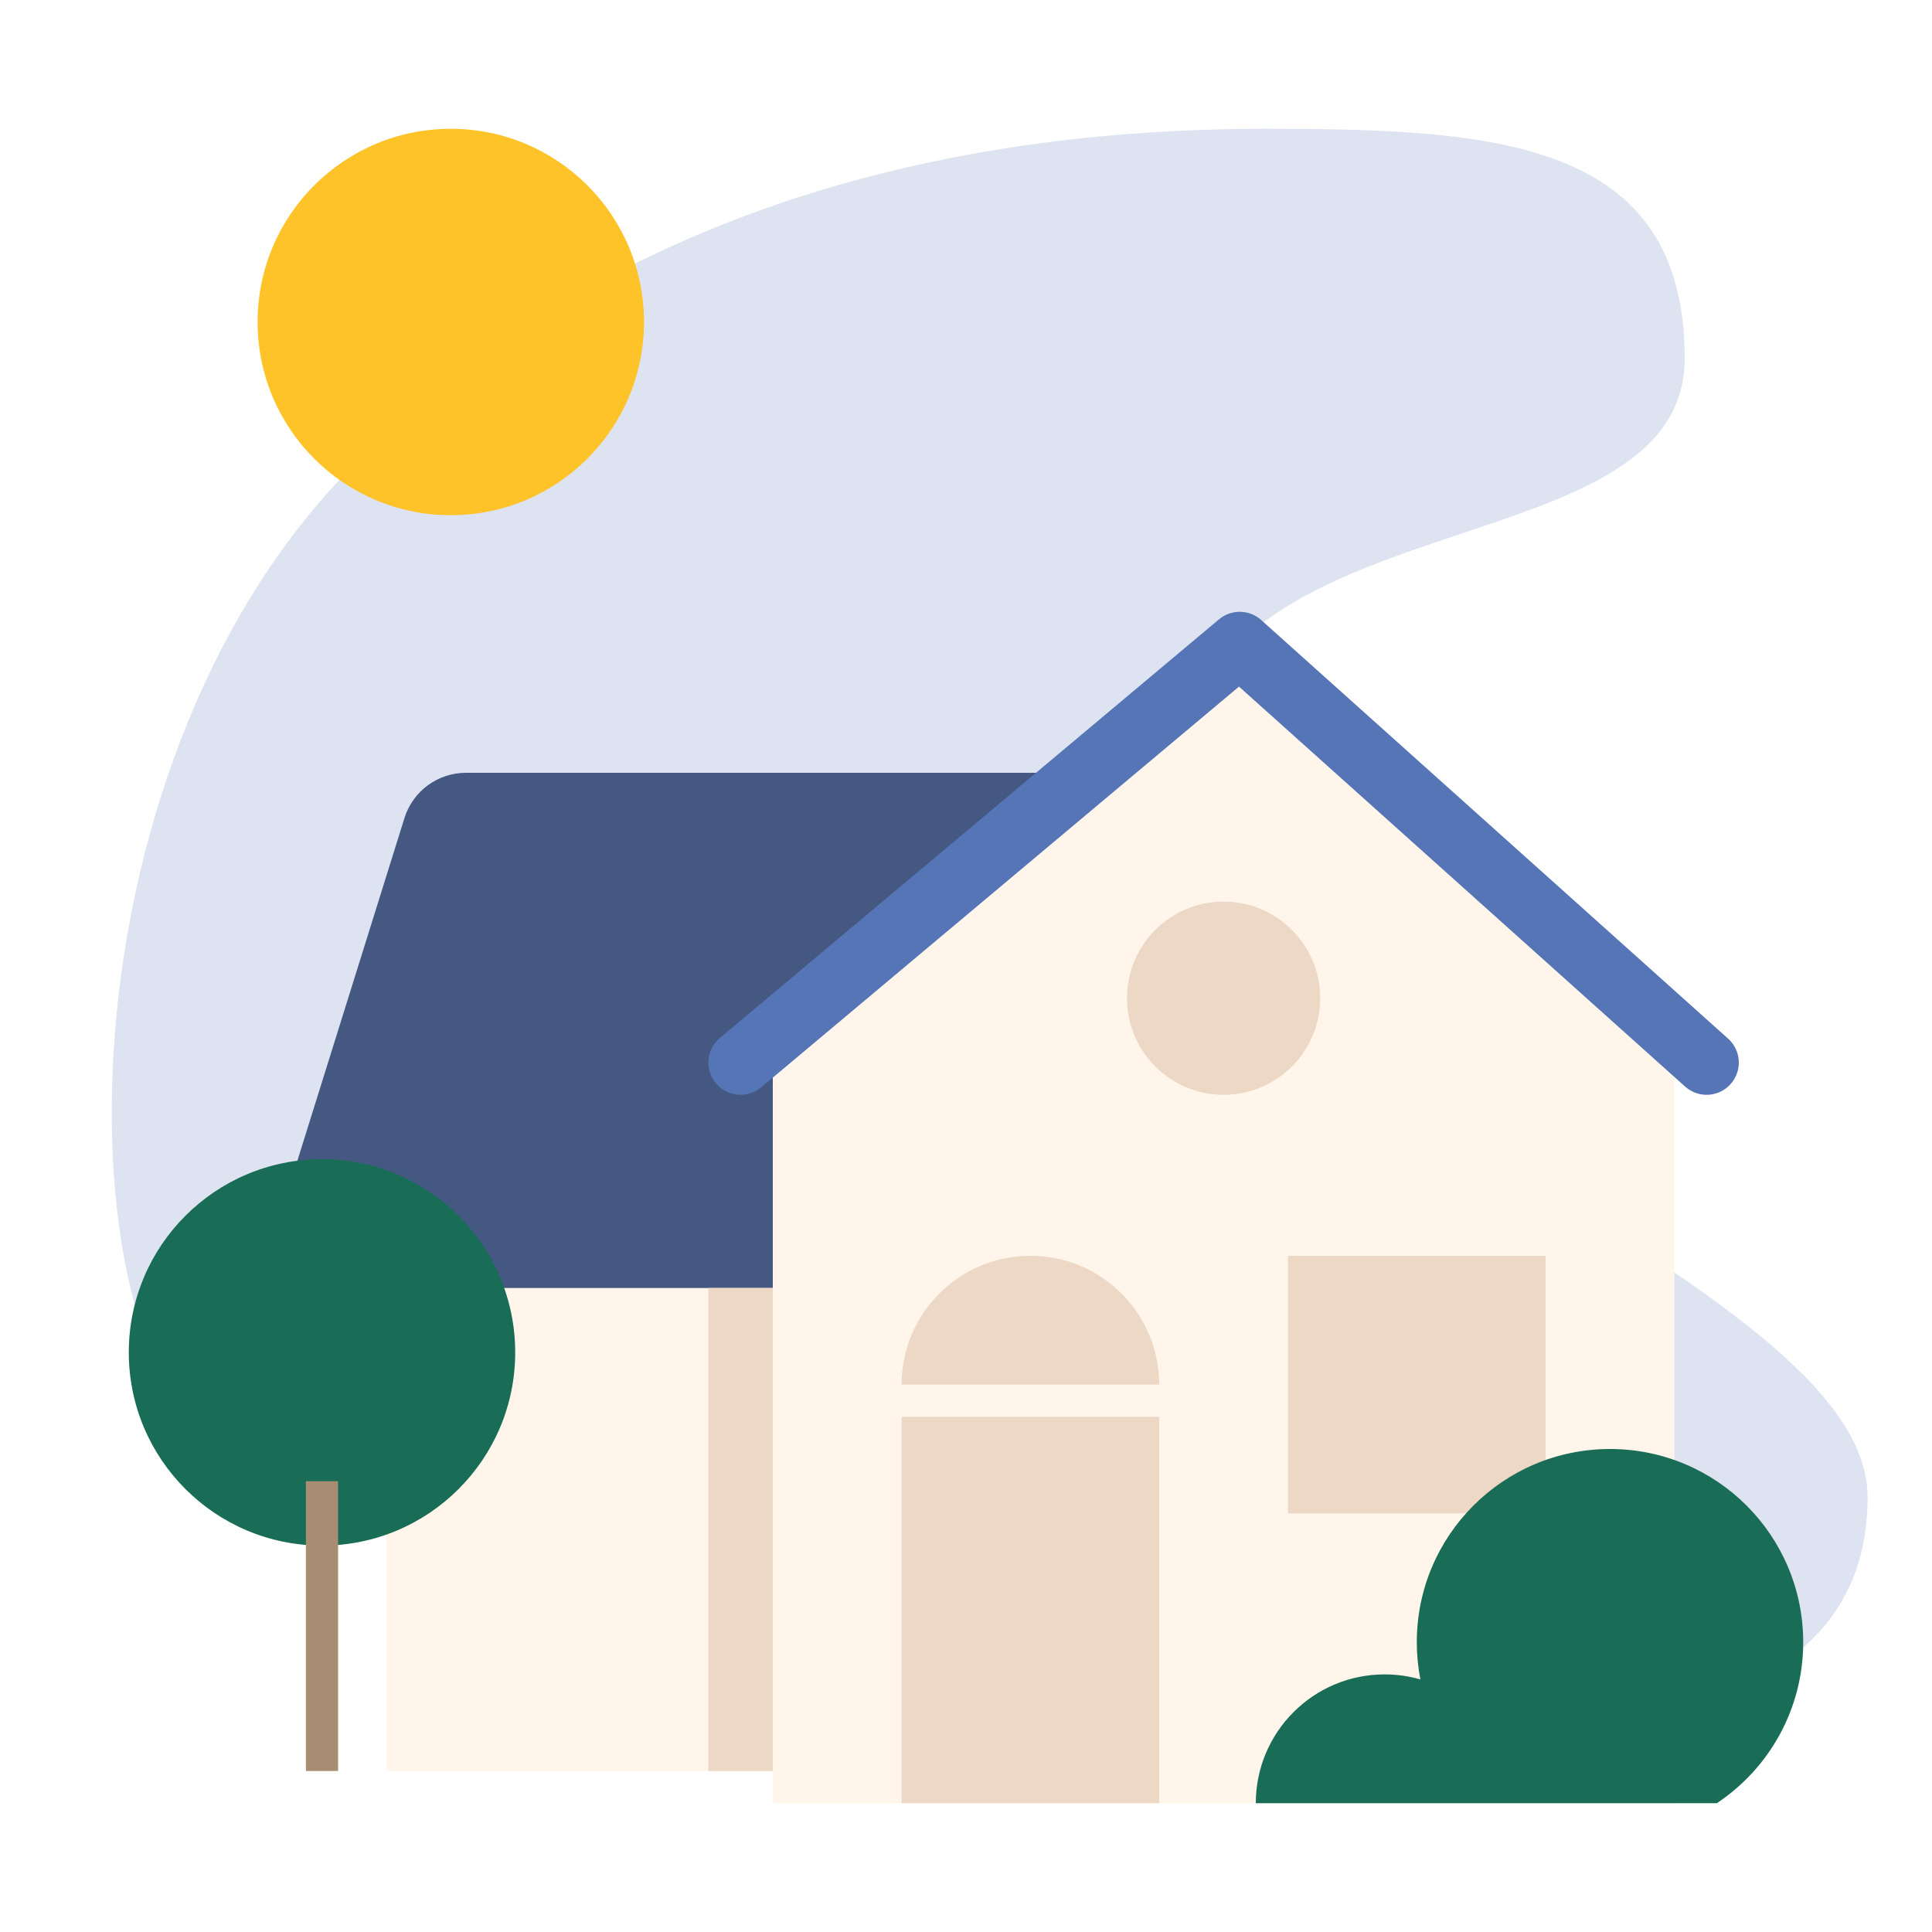 <?xml version="1.0" encoding="UTF-8"?>
<svg width="120px" height="120px" viewBox="0 0 120 120" version="1.1" xmlns="http://www.w3.org/2000/svg" xmlns:xlink="http://www.w3.org/1999/xlink">
    <rect x="0" y="0" width="120" height="120" fill="#333333" stroke="none"/>
    <!-- Generator: Sketch 50.2 (55047) - http://www.bohemiancoding.com/sketch -->
    <title>Home</title>
    <desc>Created with Sketch.</desc>
    <defs>
        <rect id="path-1" x="0" y="0" width="120" height="120"></rect>
    </defs>
    <g id="Home" stroke="none" stroke-width="1" fill="none" fill-rule="evenodd">
        <g>
            <mask id="mask-2" fill="white">
                <use xlink:href="#path-1"></use>
            </mask>
            <use id="Mask" fill="#FFFFFF" xlink:href="#path-1"></use>
            <path d="M13.125,89.535 C3.744,82.234 3.744,46.879 22.181,28.677 C40.618,10.475 64.468,8 78.631,8 C92.794,8 104.639,8.671 104.639,22.256 C104.639,35.841 73.18,30.423 73.18,49.12 C73.18,67.818 116.001,79.221 116.001,93 C116.001,106.778 99.382,108 84.793,108 C70.204,108 22.506,96.837 13.125,89.535 Z" id="Blob" fill-opacity="0.2" fill="#5575B7" mask="url(#mask-2)"></path>
            <g id="House" mask="url(#mask-2)">
                <g transform="translate(17, 40)">
                    <rect id="Side-room" stroke="none" fill="#FFF5EB" fill-rule="evenodd" x="7" y="32" width="40" height="38"></rect>
                    <path d="M11.941,8 L71,8 L71,40 L4.441,40 C2.232,40 0.441,38.209 0.441,36 C0.441,35.595 0.502,35.193 0.623,34.807 L8.123,10.807 C8.645,9.137 10.191,8 11.941,8 Z" id="Side-roof" stroke="none" fill="#445882" fill-rule="evenodd"></path>
                    <rect id="Side-room-shadow" stroke="none" fill="#ECD8C4" fill-rule="evenodd" x="27" y="40" width="4" height="30"></rect>
                    <polygon id="Main-room" stroke="none" fill="#FFF5EB" fill-rule="evenodd" points="31 24 60 0 87 24 87 72 31 72"></polygon>
                    <polyline id="Roof" stroke="#5575B7" stroke-width="4" fill="none" stroke-linecap="round" stroke-linejoin="round" points="29 26 60 0 89 26"></polyline>
                    <rect id="Door" stroke="none" fill="#ECD8C4" fill-rule="evenodd" x="39" y="48" width="16" height="24"></rect>
                    <path d="M39,46 C39,41.582 42.582,38 47,38 C51.418,38 55,41.582 55,46 L39,46 Z" id="Door-window" stroke="none" fill="#ECD8C4" fill-rule="evenodd"></path>
                    <rect id="Square-window" stroke="none" fill="#ECD8C4" fill-rule="evenodd" x="63" y="38" width="16" height="16"></rect>
                    <circle id="Round-window" stroke="none" fill="#ECD8C4" fill-rule="evenodd" cx="59" cy="22" r="6"></circle>
                </g>
            </g>
            <path d="M94,112 L78,112 C78,107.582 81.582,104 86,104 C86.771,104 87.517,104.109 88.223,104.313 C88.077,103.564 88,102.791 88,102 C88,95.373 93.373,90 100,90 C106.627,90 112,95.373 112,102 C112,106.174 109.869,109.85 106.636,112 L94,112 Z" id="Bush" fill="#196C55" mask="url(#mask-2)"></path>
            <g id="Tree" mask="url(#mask-2)">
                <g transform="translate(8, 72)">
                    <circle id="Tree" fill="#196C55" cx="12" cy="12" r="12"></circle>
                    <rect id="Rectangle-3" fill="#A88D72" x="11" y="20" width="2" height="18"></rect>
                </g>
            </g>
            <circle id="Sun" fill="#FEC328" mask="url(#mask-2)" cx="28" cy="20" r="12"></circle>
        </g>
    </g>
</svg>
